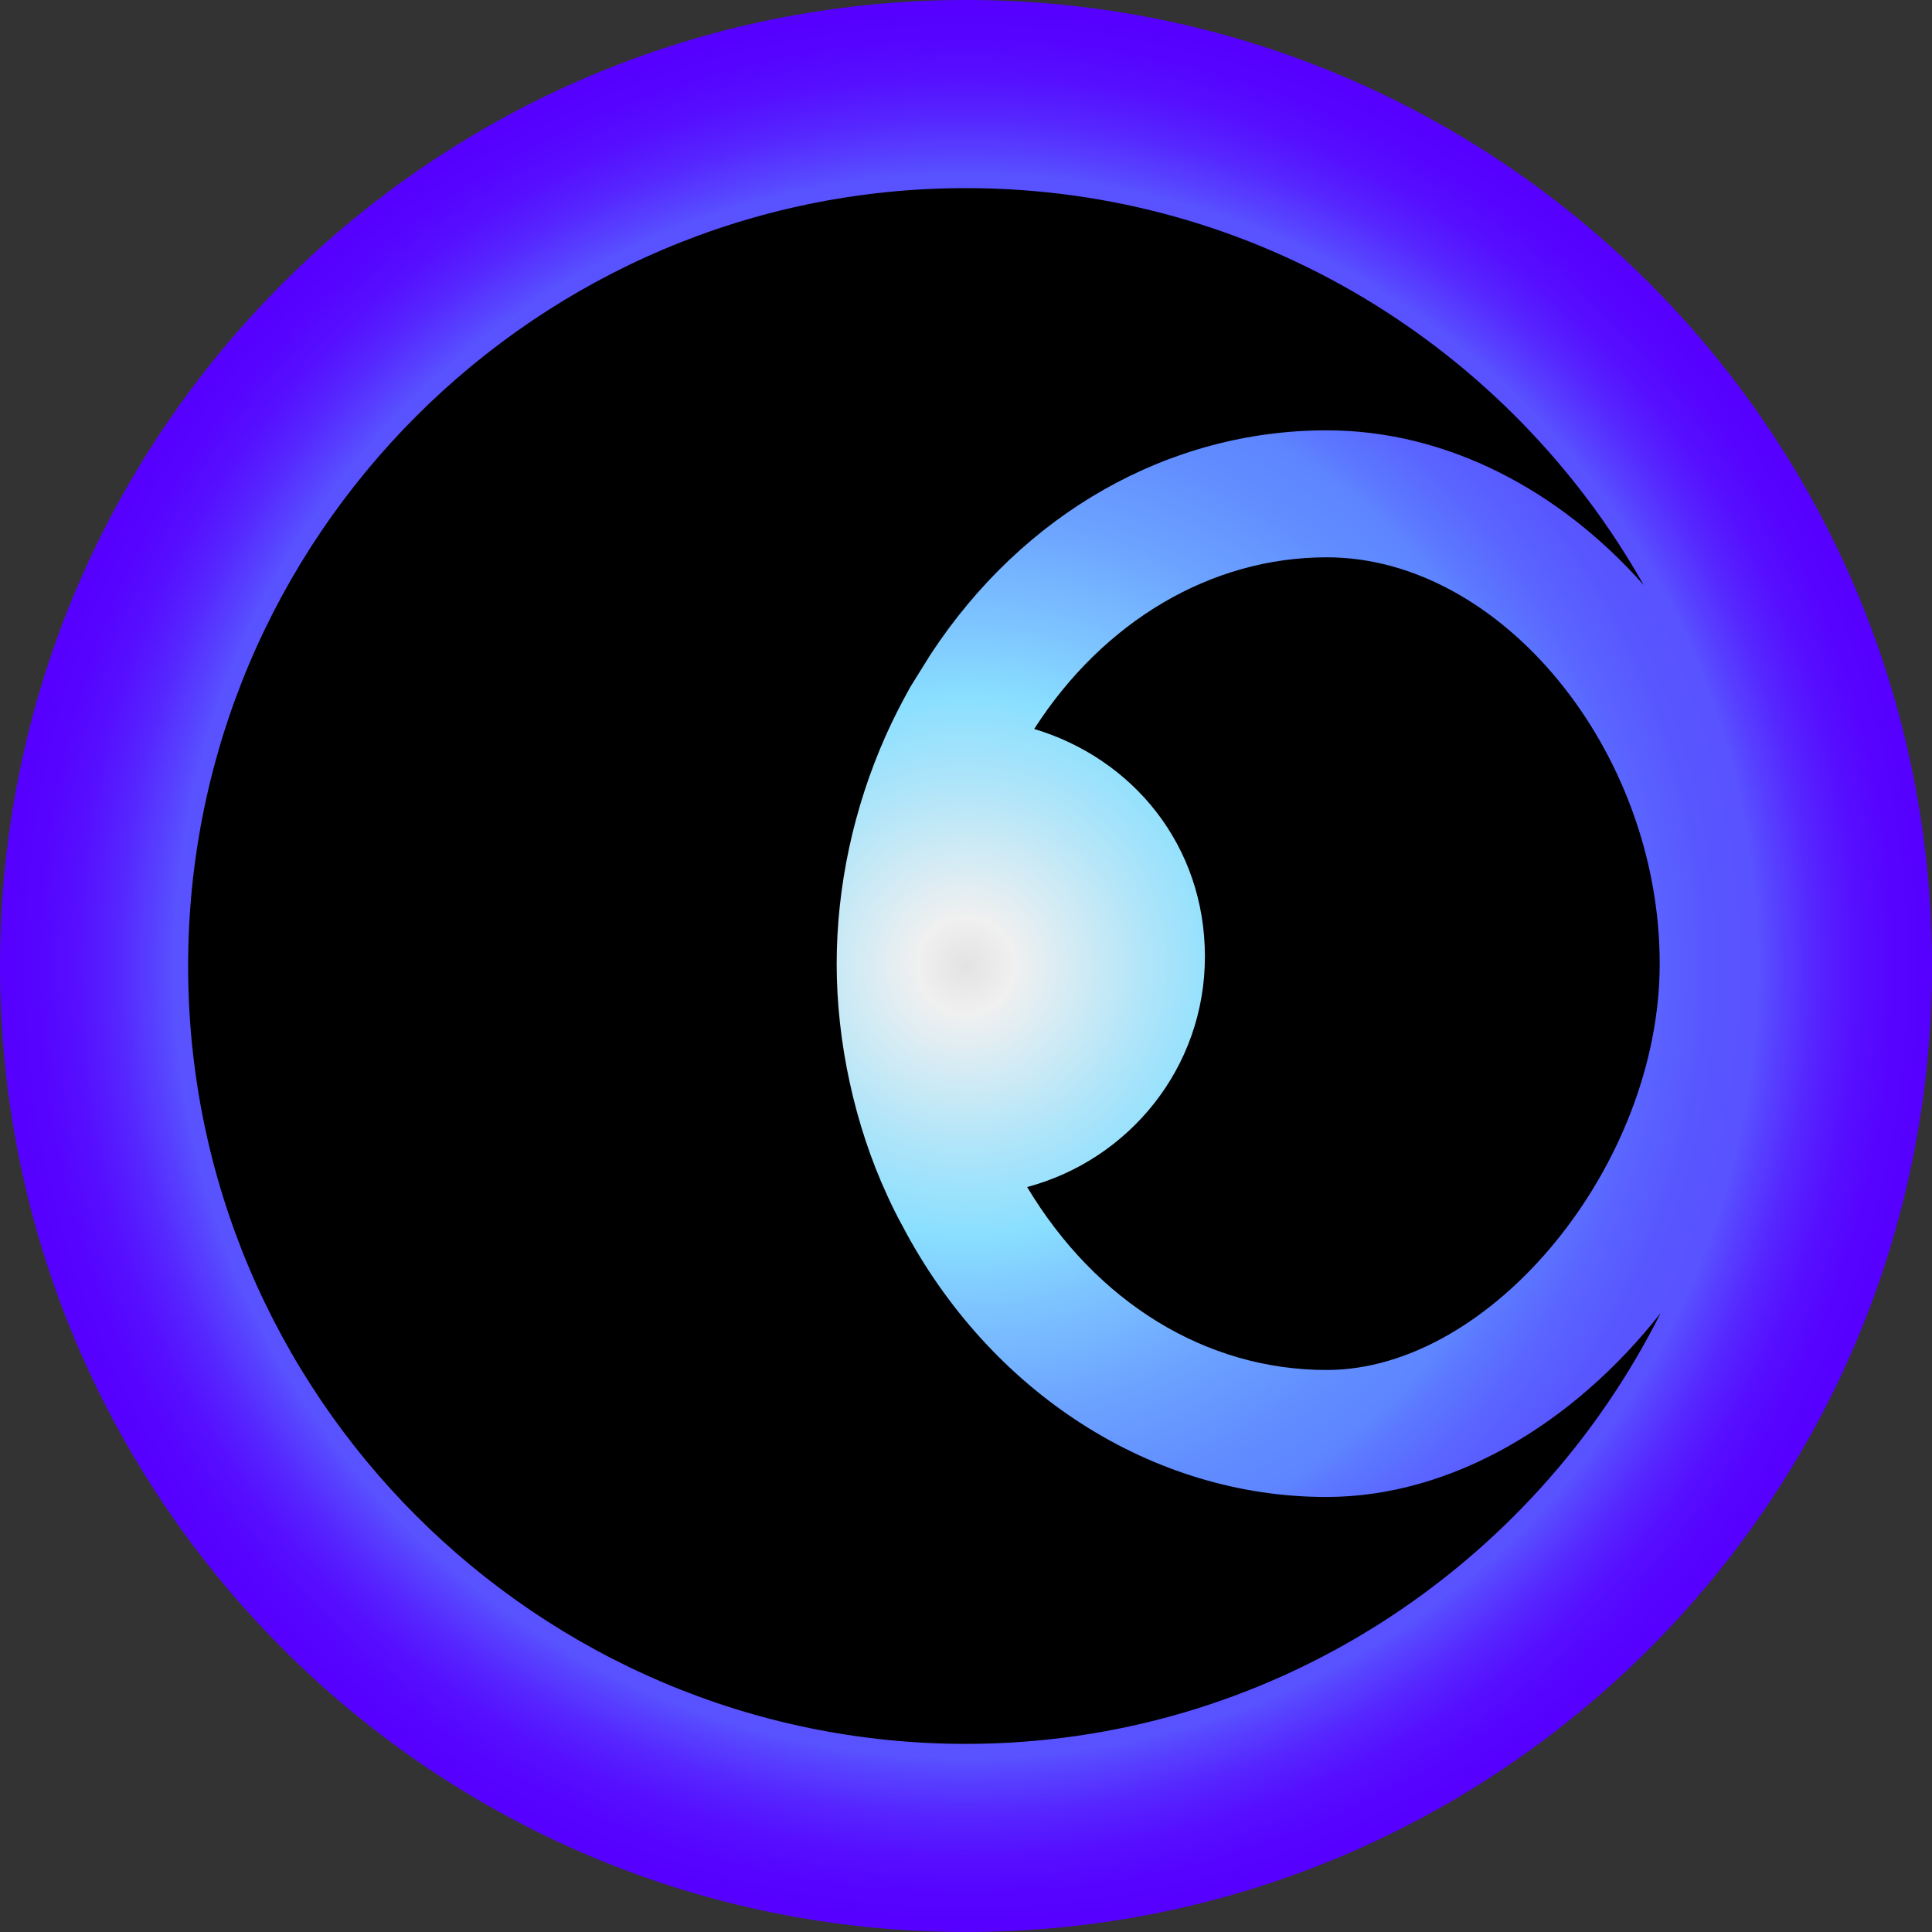 <?xml version="1.0" encoding="UTF-8"?>
<svg xmlns="http://www.w3.org/2000/svg" xmlns:xlink="http://www.w3.org/1999/xlink" viewBox="0 0 41.08 41.08">
  <rect x="0" y="0" width="41.08" height="41.08" fill="#333333" stroke="none"/>
  <defs>
    <style>
      .cls-1 {
        fill: url(#radial-gradient);
      }
    </style>
    <radialGradient id="radial-gradient" cx="20.54" cy="20.54" fx="20.54" fy="20.54" r="20.54" gradientTransform="matrix(1, 0, 0, 1, 0, 0)" gradientUnits="userSpaceOnUse">
      <stop offset="0" stop-color="#e3e3e3"/>
      <stop offset=".05" stop-color="#f0f0f0"/>
      <stop offset=".2" stop-color="#aae4fa"/>
      <stop offset=".28" stop-color="#8adfff"/>
      <stop offset=".35" stop-color="#7ec6ff"/>
      <stop offset=".47" stop-color="#6ca2ff"/>
      <stop offset=".57" stop-color="#618dff"/>
      <stop offset=".63" stop-color="#5e85ff"/>
      <stop offset=".65" stop-color="#5c7aff"/>
      <stop offset=".71" stop-color="#5a64ff"/>
      <stop offset=".77" stop-color="#5856ff"/>
      <stop offset=".82" stop-color="#5852ff"/>
      <stop offset=".84" stop-color="#5742ff"/>
      <stop offset=".88" stop-color="#5625ff"/>
      <stop offset=".92" stop-color="#5610ff"/>
      <stop offset=".96" stop-color="#5604ff"/>
      <stop offset="1" stop-color="#5600ff"/>
    </radialGradient>
  </defs>
  <g id="Layer_1" data-name="Layer 1"/>
  <g id="Layer_2" data-name="Layer 2">
    <g id="source">
      <g id="logoFlat">
        <circle cx="20.54" cy="20.54" r="18.5"/>
        <path id="logoFlatGrad" class="cls-1" d="M20.54,0C9.2,0,0,9.2,0,20.54s9.2,20.54,20.54,20.54,20.54-9.2,20.54-20.54S31.89,0,20.54,0Zm1.45,15.5c1.47-2.29,3.76-3.65,6.22-3.65,3.71,0,7.08,4.12,7.08,8.64,0,4.28-3.57,8.64-7.08,8.64-2.57,0-4.9-1.44-6.37-3.89,2.17-.58,3.78-2.54,3.78-4.9s-1.53-4.21-3.63-4.84Zm-1.45,21.58c-9.12,0-16.54-7.42-16.54-16.54S11.42,4,20.54,4c6.18,0,11.57,3.41,14.41,8.44-1.78-2.01-4.18-3.29-6.74-3.29-3.35,0-6.45,1.76-8.42,4.76l-.43,.69c-.19,.34-.37,.69-.53,1.05-.68,1.53-1.04,3.2-1.04,4.85s.38,3.42,1.08,4.93c.1,.22,.21,.44,.31,.62,1.87,3.57,5.33,5.78,9.02,5.78,2.68,0,5.27-1.57,7.11-3.91-2.72,5.42-8.32,9.16-14.78,9.16Z"/>
      </g>
    </g>
  </g>
</svg>